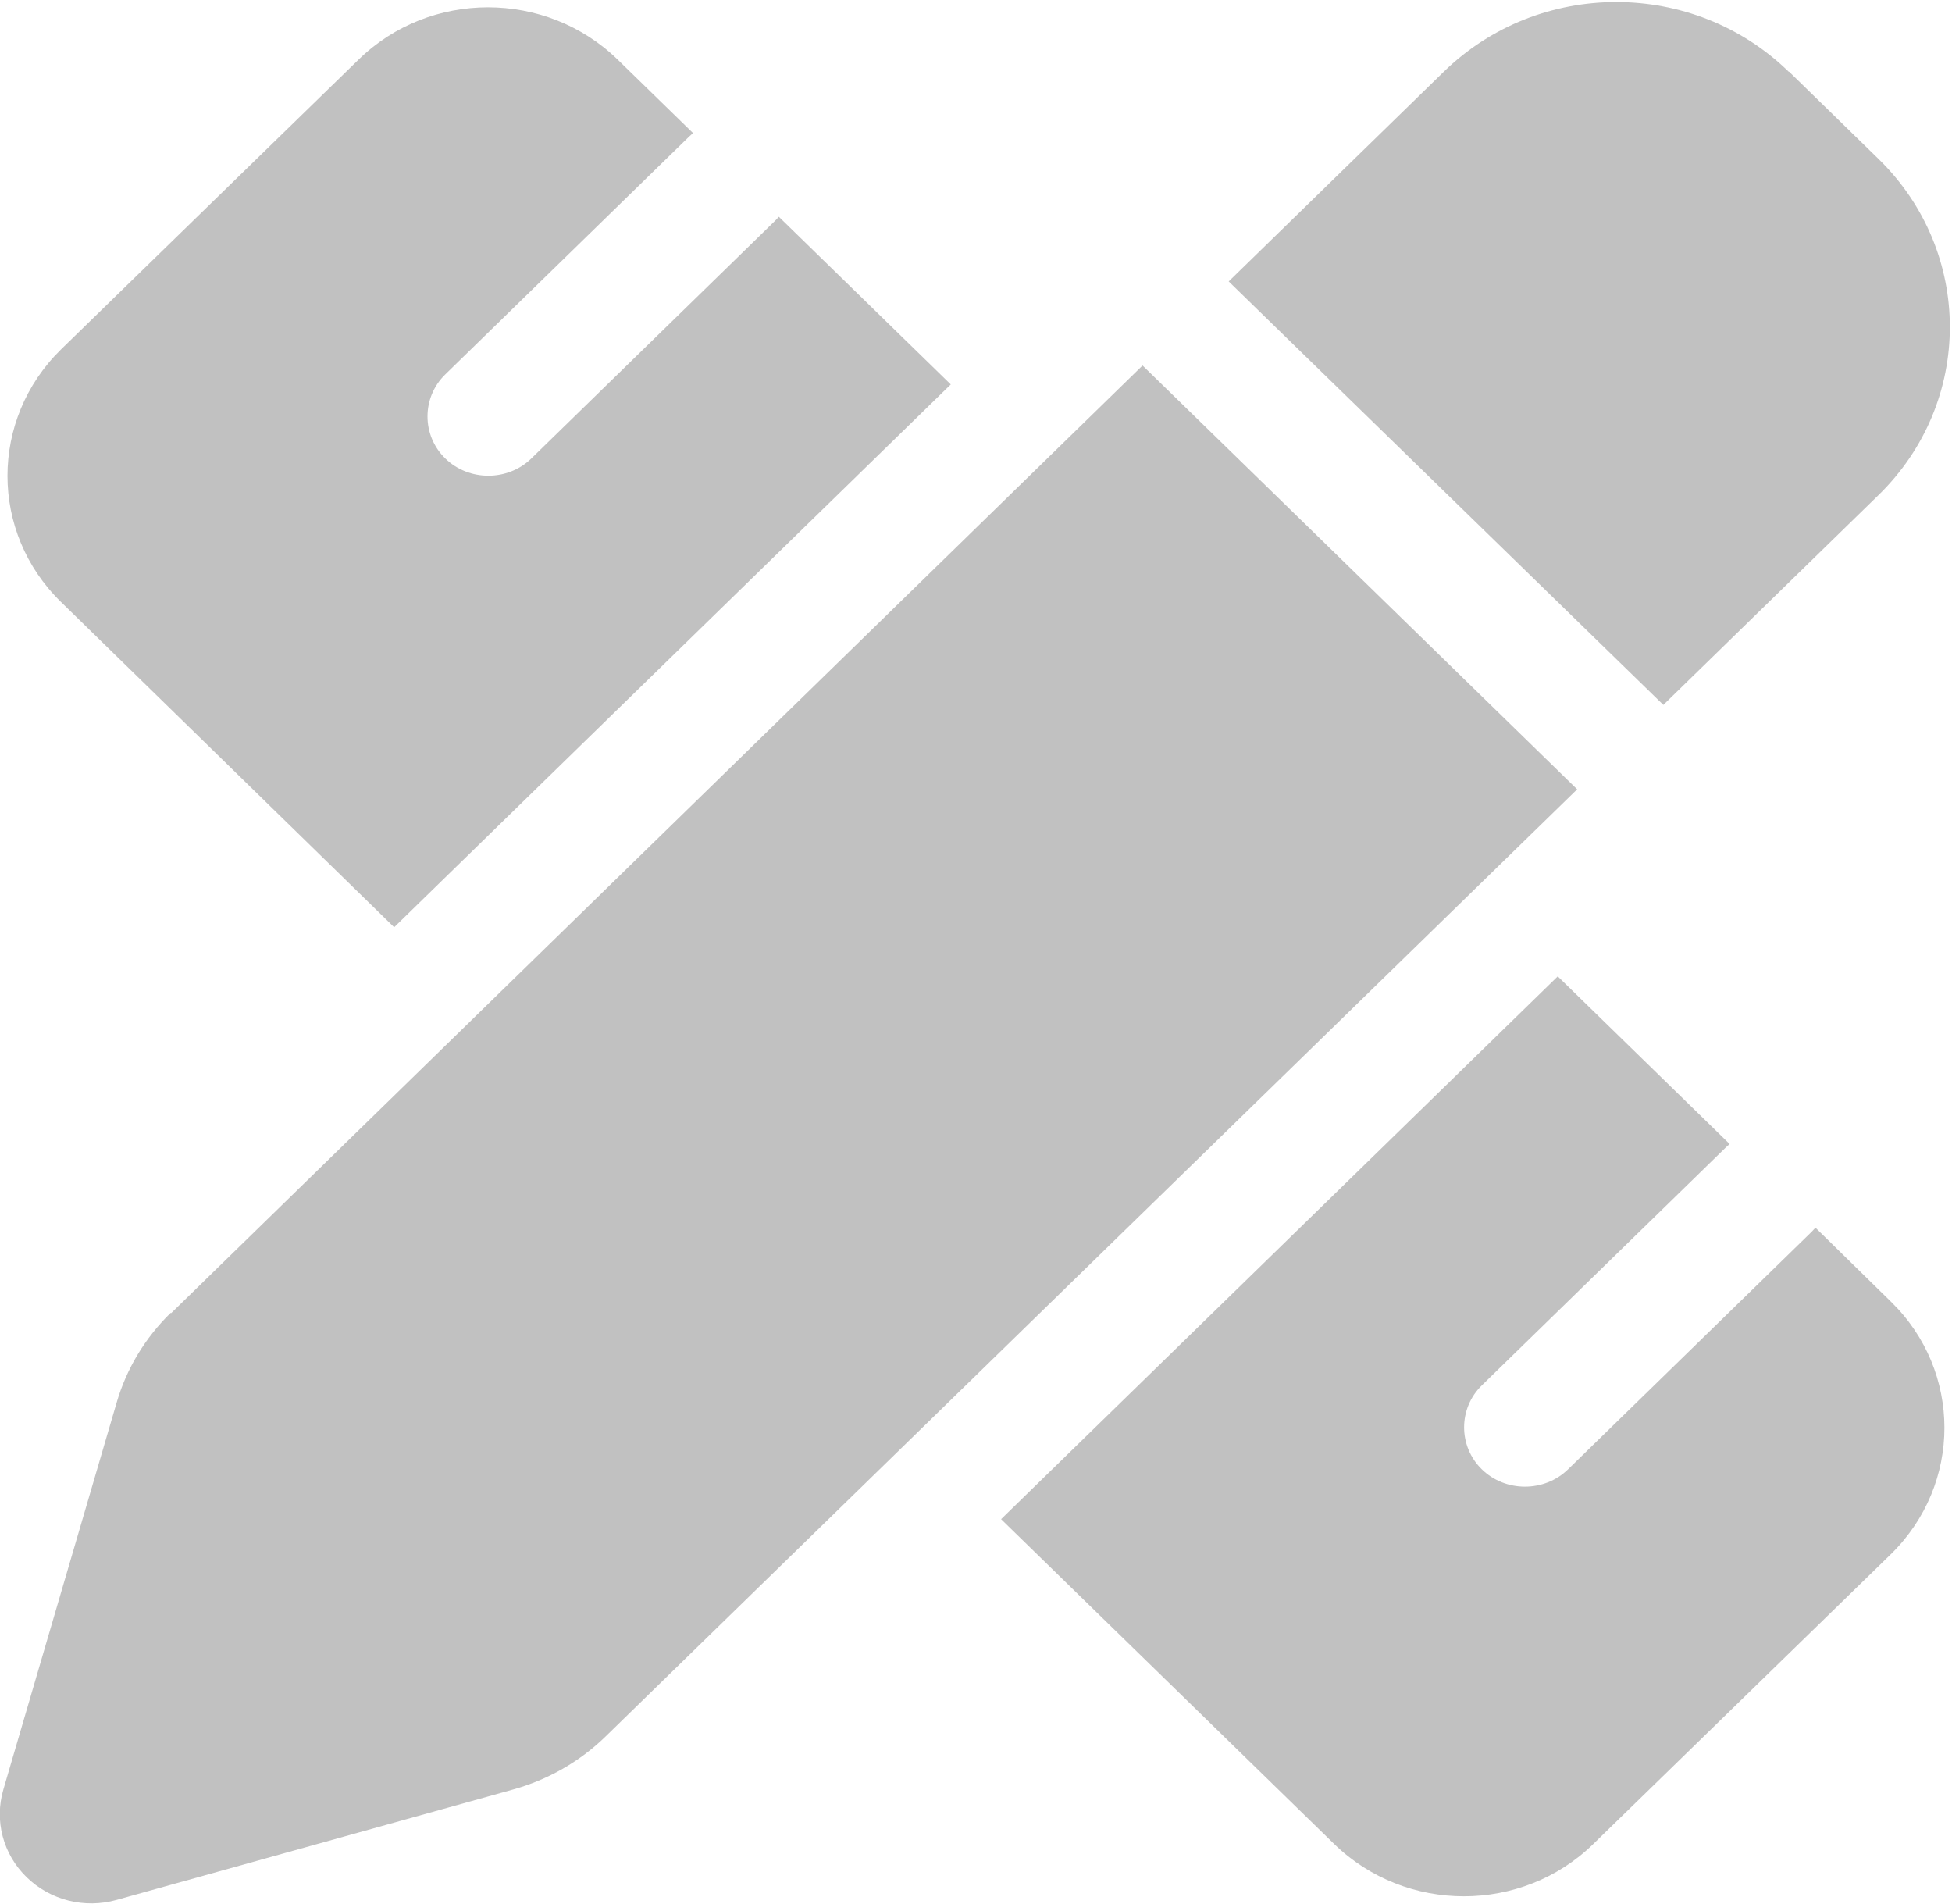 <svg width="40" height="39" viewBox="0 0 40 39" fill="none" xmlns="http://www.w3.org/2000/svg">
<path d="M36.663 1.47L38.491 3.253C40.444 5.157 40.444 8.242 38.491 10.146L34.085 14.442L25.178 5.766L29.585 1.47C31.538 -0.434 34.702 -0.434 36.655 1.47H36.663ZM3.506 26.904L23.413 7.488L32.319 16.171L12.405 35.58C11.882 36.09 11.225 36.464 10.514 36.662L2.389 38.924C1.733 39.107 1.03 38.931 0.546 38.459C0.061 37.987 -0.119 37.301 0.069 36.662L2.389 28.74C2.592 28.039 2.975 27.407 3.499 26.896L3.506 26.904ZM19.483 7.876L8.077 18.997L1.249 12.332C-0.212 10.908 -0.212 8.592 1.249 7.16L7.35 1.219C8.811 -0.206 11.186 -0.206 12.655 1.219L14.202 2.727C14.178 2.75 14.147 2.773 14.124 2.796L9.124 7.671C8.639 8.143 8.639 8.92 9.124 9.392C9.608 9.864 10.405 9.864 10.889 9.392L15.889 4.517C15.913 4.494 15.936 4.464 15.96 4.441L19.483 7.876ZM31.921 20.003L35.444 23.438C35.42 23.461 35.389 23.484 35.366 23.507L30.366 28.382C29.881 28.854 29.881 29.631 30.366 30.103C30.85 30.576 31.647 30.576 32.132 30.103L37.132 25.228C37.155 25.205 37.178 25.175 37.202 25.152L38.749 26.668C40.21 28.092 40.21 30.408 38.749 31.84L32.647 37.781C31.186 39.206 28.811 39.206 27.342 37.781L20.514 31.124L31.921 20.003Z" fill="#C1C1C1"/>
</svg>
